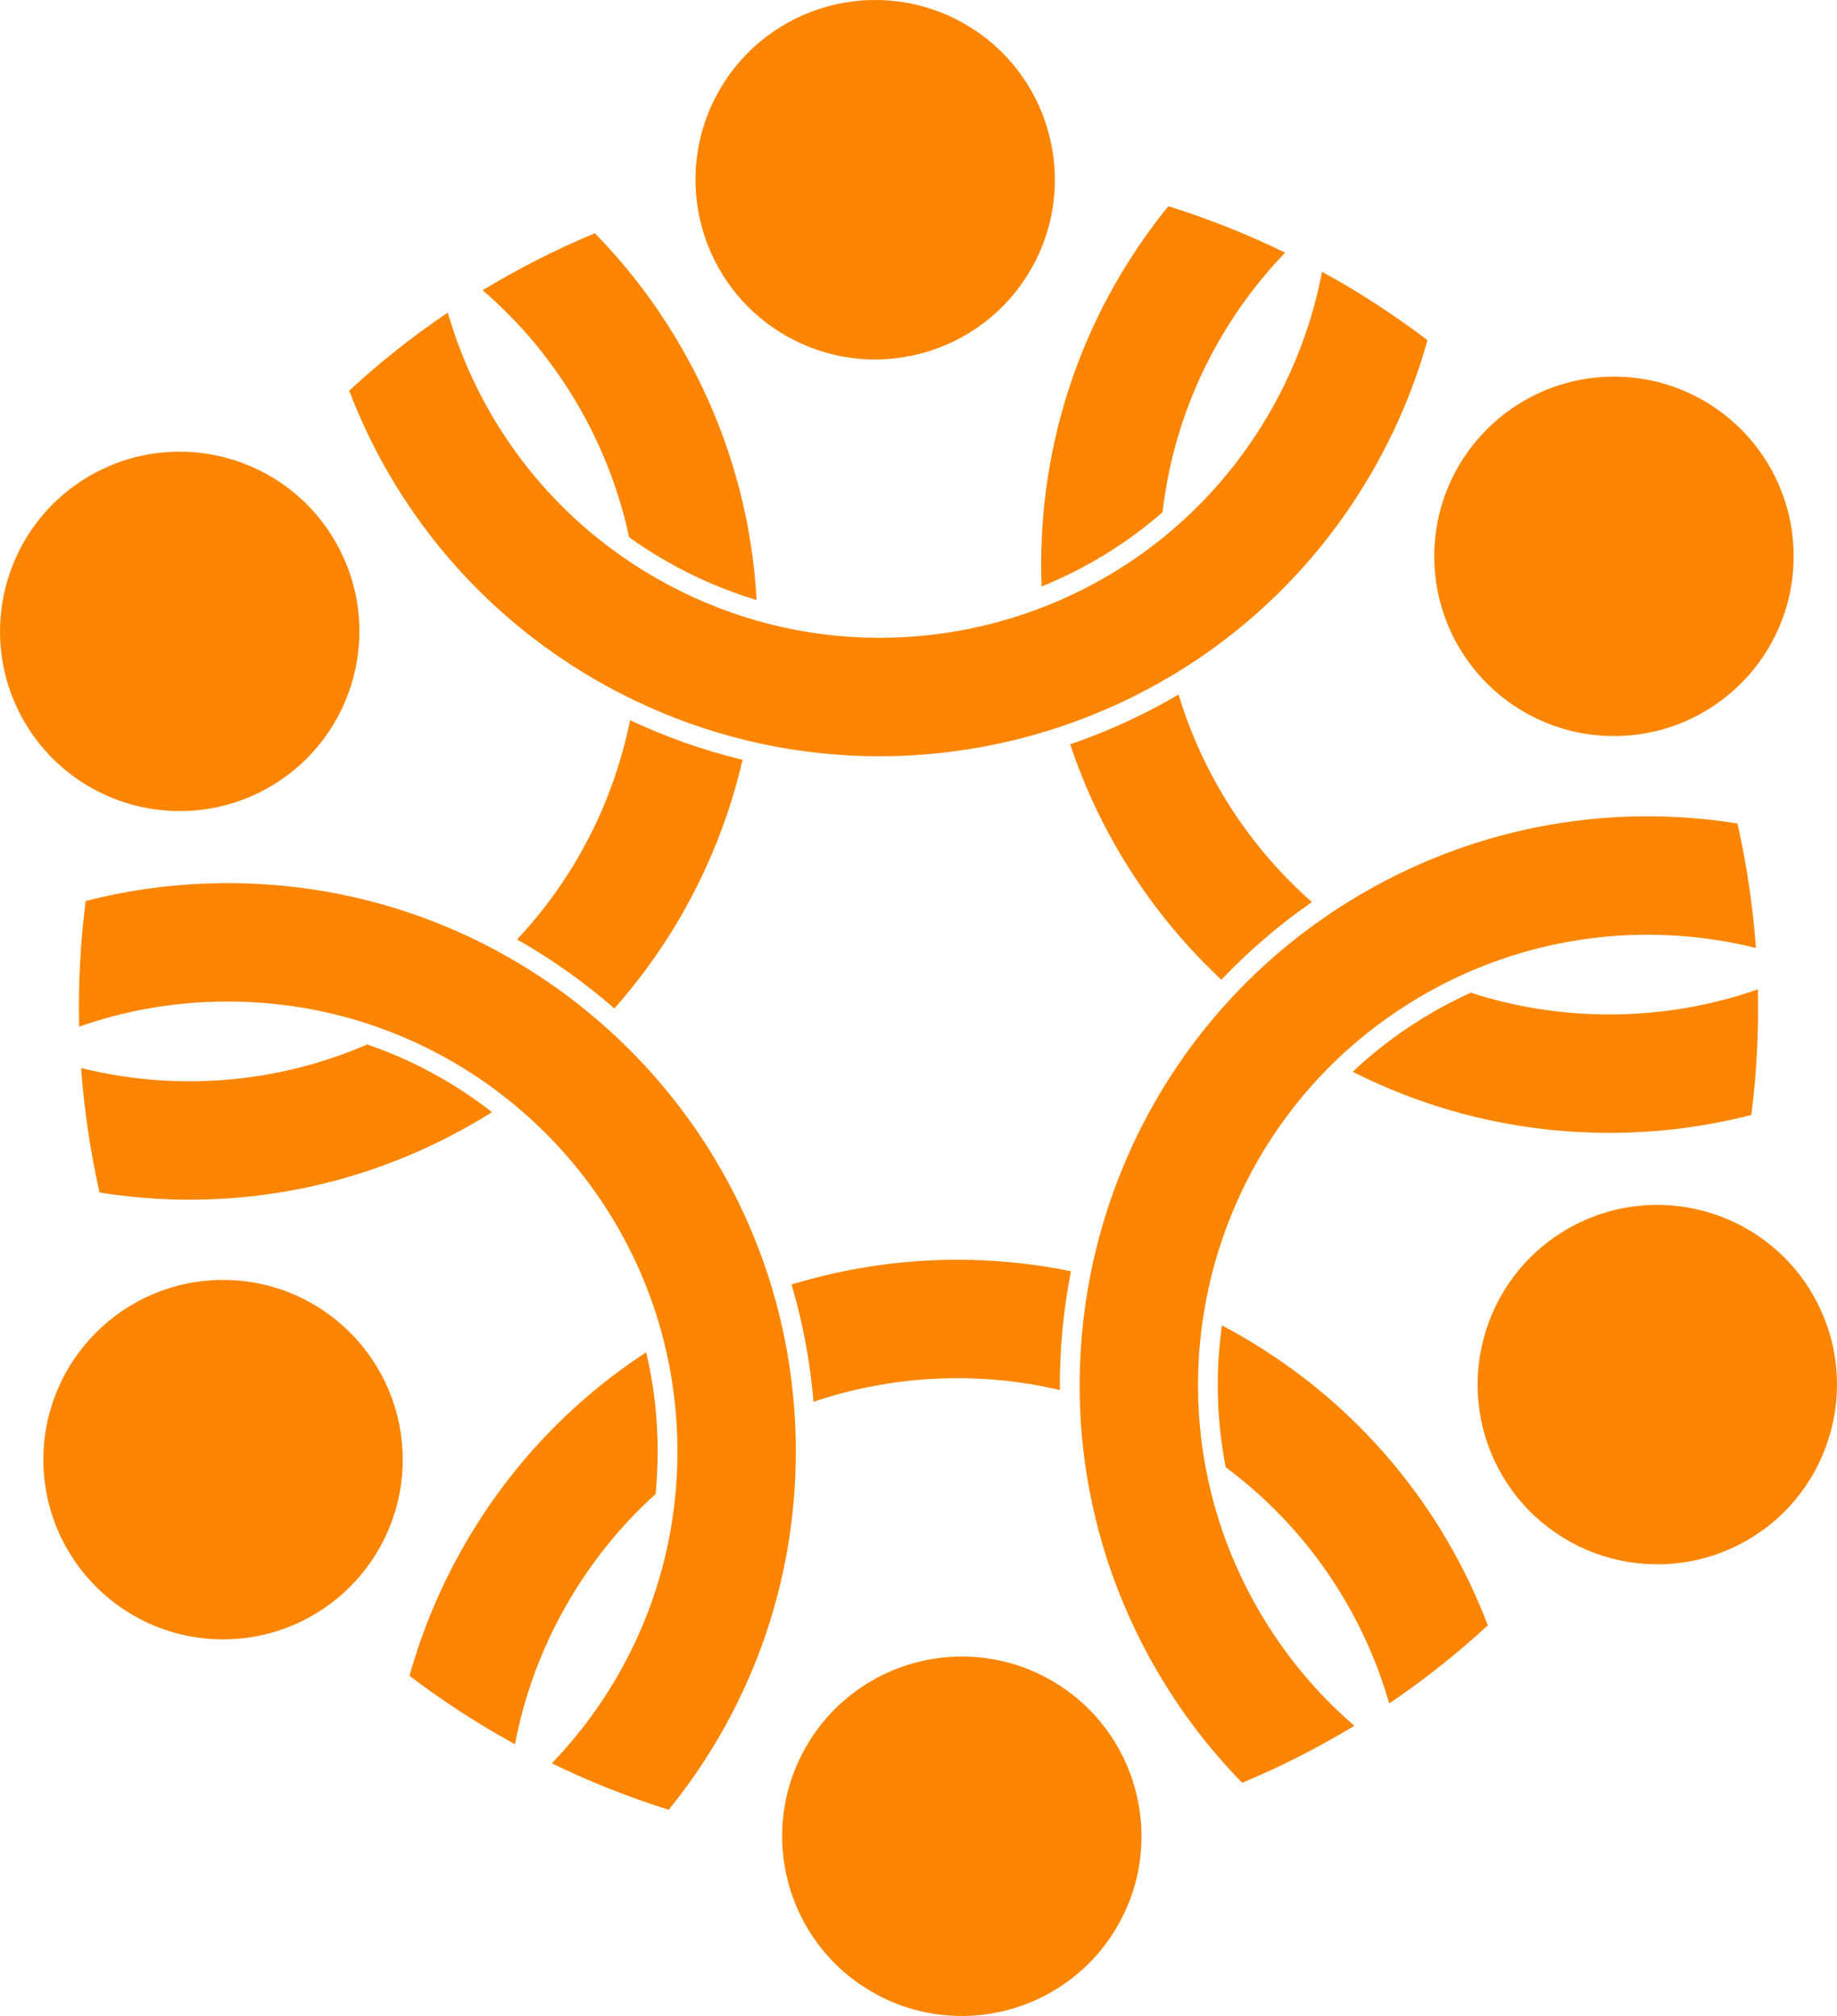 <?xml version="1.0" encoding="UTF-8"?><svg id="Layer_2" xmlns="http://www.w3.org/2000/svg" viewBox="0 0 1150.11 1261.9"><defs><style>.cls-1{fill:#fb8500;fill-rule:evenodd;}</style></defs><g id="Layer_1-2"><path class="cls-1" d="m473.66,375.56c-2.93-54.03-18.29-108.2-47.19-158.27-15.33-26.55-33.56-50.37-54.06-71.3-24.19,10.09-47.68,22-70.24,35.67,23.38,20.13,43.82,44.46,60.12,72.69,15.14,26.22,25.58,53.86,31.59,81.95,7.16,5.13,14.65,9.96,22.44,14.46,18.5,10.68,37.74,18.92,57.35,24.81"/><path class="cls-1" d="m464.92,475.59c-23.9-5.76-47.49-13.98-70.44-24.8-10.25,50.76-34.38,98.54-70.77,137.24,21.78,12.35,42.19,26.84,60.92,43.21,39.77-44.84,67.03-98.57,80.3-155.65"/><path class="cls-1" d="m308.03,696.13c-23.28-18.16-49.61-32.58-78.11-42.35-58.01,25.1-120.9,29.17-179.14,14.75,1.91,26.26,5.78,52.31,11.55,77.91,77.85,12.48,160.33-.73,233.93-43.22,3.98-2.3,7.9-4.66,11.76-7.09"/><path class="cls-1" d="m404.58,846.45c-45.33,29.56-84.57,69.94-113.47,120-15.33,26.56-26.85,54.27-34.73,82.5,17.6,13.38,36.24,25.8,55.89,37.15,3.37,1.94,6.76,3.85,10.15,5.71,5.74-30.28,16.59-60.11,32.87-88.3,15.14-26.22,33.85-49.09,55.18-68.33.86-8.77,1.3-17.66,1.3-26.65,0-21.36-2.49-42.15-7.19-62.07"/><path class="cls-1" d="m495.57,804.01c6.97,23.57,11.64,48.13,13.75,73.41,49.08-16.5,102.53-19.49,154.24-7.33-.21-25.04,2.15-49.96,6.96-74.36-58.72-12.03-118.88-8.77-174.95,8.29"/><path class="cls-1" d="m765.02,829.61c-4.09,29.24-3.41,59.25,2.38,88.82,50.76,37.71,85.74,90.16,102.37,147.83,21.63-14.62,42.28-30.93,61.73-48.89-28.11-73.72-80.8-138.6-154.45-181.12-3.98-2.3-7.99-4.51-12.02-6.64"/><path class="cls-1" d="m846.92,670.84c48.26,24.47,102.85,38.26,160.66,38.26,30.69,0,60.48-3.89,88.89-11.2,3.35-26.2,4.7-52.48,4.09-78.62-29.11,10.18-60.4,15.71-92.99,15.71-30.27,0-59.43-4.78-86.76-13.62-8.03,3.64-15.95,7.7-23.74,12.2-18.5,10.68-35.25,23.23-50.16,37.27"/><path class="cls-1" d="m764.67,613.25c16.93-17.82,35.85-34.14,56.69-48.61-38.84-34.25-68.15-79.05-83.47-129.9-21.58,12.69-44.34,23.11-67.88,31.15,18.94,56.86,51.85,107.34,94.66,147.36"/><path class="cls-1" d="m652.12,367.11c27.36-11.08,53.02-26.68,75.73-46.47,7.27-62.78,35.18-119.26,76.77-162.5-23.93-11.65-48.39-21.32-73.15-29.06-49.78,61.2-79.61,139.26-79.61,224.3,0,4.6.08,9.18.26,13.73"/><path class="cls-1" d="m396.98,353.4c-58.5-38.12-98.48-94.83-116.63-157.76-21.63,14.62-42.28,30.93-61.73,48.89,28.11,73.72,80.8,138.6,154.45,181.12,7.79,4.5,15.68,8.66,23.66,12.51,23.03,11.11,46.75,19.51,70.78,25.32,66.62,16.1,135.63,12.23,198.8-9.4,23.68-8.11,46.55-18.72,68.16-31.71,50-30.05,93.29-72.84,124.52-126.93,15.33-26.56,26.85-54.27,34.73-82.5-17.6-13.38-36.24-25.8-55.89-37.15-3.37-1.94-6.76-3.85-10.15-5.71-5.74,30.27-16.59,60.11-32.87,88.3-18.2,31.52-41.58,58.2-68.44,79.57-22.41,17.83-47.25,31.97-73.53,42.16-56.19,21.77-118.97,25.45-178.71,8.47-21.9-6.22-43.39-15.22-64.01-27.12-4.48-2.59-8.86-5.28-13.14-8.07"/><path class="cls-1" d="m1087.78,515.46c-77.85-12.48-160.33.73-233.93,43.22-7.79,4.5-15.35,9.25-22.66,14.23-21.14,14.39-40.28,30.73-57.32,48.64-47.25,49.65-78.41,111.34-91.26,176.87-4.82,24.57-7.06,49.68-6.62,74.89,1.02,58.32,16.43,117.21,47.66,171.3,15.32,26.55,33.56,50.37,54.06,71.3,24.19-10.09,47.68-22,70.24-35.67-23.38-20.12-43.82-44.46-60.12-72.69-18.2-31.53-29.62-65.11-34.69-99.05-4.24-28.33-4.07-56.91.26-84.76,9.24-59.55,37.44-115.75,82.02-159.01,16.34-15.85,34.88-29.97,55.49-41.87,4.48-2.58,9-5.03,13.56-7.35,62.24-31.59,131.33-37.87,194.87-22.14-1.9-26.26-5.77-52.31-11.55-77.91"/><path class="cls-1" d="m418.64,1132.82c49.77-61.2,79.61-139.26,79.61-224.3,0-9-.33-17.92-.99-26.75-1.9-25.49-6.48-50.24-13.47-73.96-19.37-65.75-57.22-123.57-107.54-167.47-18.87-16.46-39.49-30.96-61.55-43.18-51.02-28.28-109.72-44.37-172.18-44.37-30.7,0-60.48,3.89-88.89,11.2-3.36,26.2-4.7,52.48-4.09,78.62,29.11-10.18,60.4-15.71,92.99-15.71,36.4,0,71.19,6.91,103.13,19.48,26.65,10.49,51.32,24.93,73.28,42.6,46.94,37.77,81.52,90.3,96.69,150.53,5.56,22.08,8.51,45.19,8.51,69,0,5.17-.14,10.31-.41,15.41-3.76,69.69-32.86,132.64-78.24,179.81,23.93,11.66,48.39,21.33,73.15,29.07"/><path class="cls-1" d="m604.17,15.09c53.81,31.06,72.24,99.86,41.17,153.66-31.06,53.81-99.86,72.24-153.66,41.17-53.8-31.06-72.24-99.86-41.17-153.66s99.86-72.24,153.66-41.17"/><path class="cls-1" d="m1122.96,348.24c0,62.13-50.36,112.49-112.49,112.49s-112.49-50.36-112.49-112.49,50.36-112.49,112.49-112.49,112.49,50.36,112.49,112.49"/><path class="cls-1" d="m1093.85,964.1c-53.81,31.06-122.6,12.63-153.67-41.17-31.06-53.8-12.63-122.6,41.18-153.66,53.8-31.06,122.6-12.63,153.66,41.17,31.06,53.8,12.63,122.6-41.17,153.66"/><path class="cls-1" d="m545.94,1246.81c-53.81-31.06-72.23-99.86-41.17-153.66,31.06-53.81,99.86-72.24,153.66-41.17,53.8,31.06,72.24,99.86,41.17,153.66-31.06,53.8-99.86,72.24-153.66,41.17"/><path class="cls-1" d="m27.15,913.66c0-62.13,50.36-112.49,112.49-112.49s112.49,50.36,112.49,112.49-50.36,112.49-112.49,112.49-112.49-50.36-112.49-112.49"/><path class="cls-1" d="m56.26,297.8c53.81-31.06,122.6-12.63,153.67,41.17,31.06,53.8,12.63,122.6-41.18,153.66-53.8,31.06-122.6,12.63-153.66-41.17-31.06-53.8-12.63-122.6,41.17-153.66"/></g></svg>